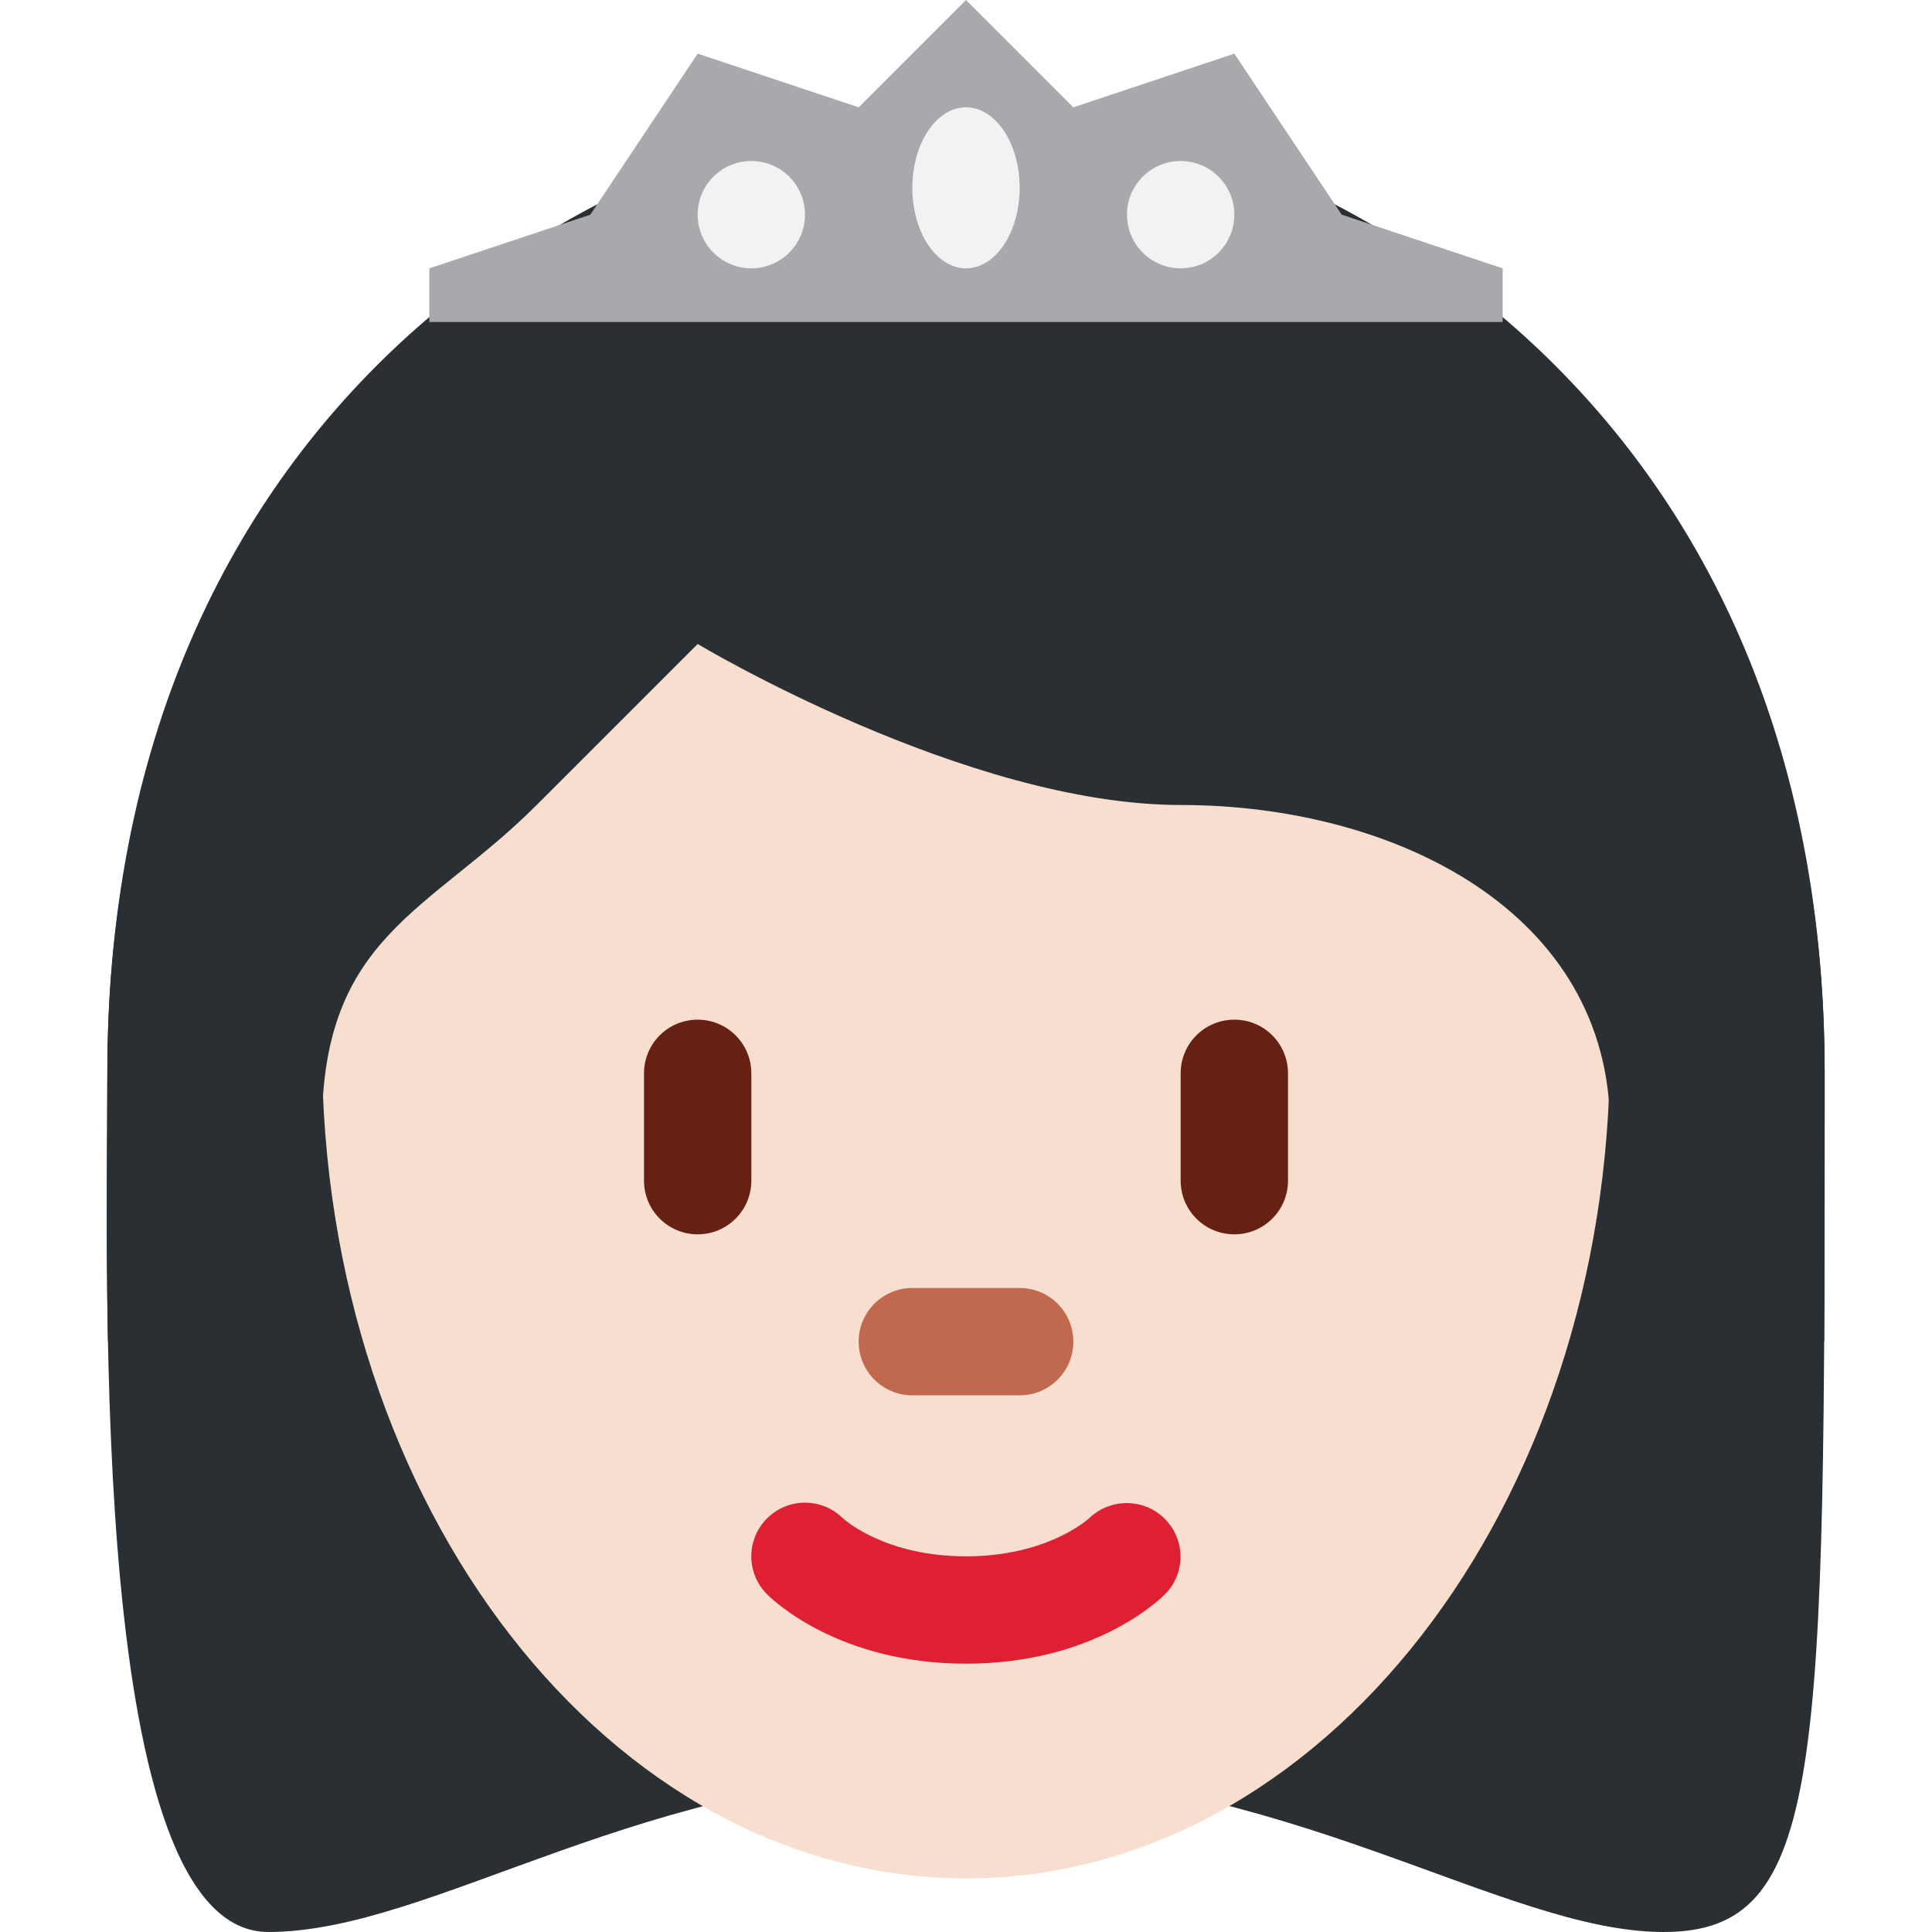 <svg viewBox="0 0 36 36" xmlns="http://www.w3.org/2000/svg"><path d="m18 4c6 0 16 3 16 16s0 16-3 16-7-3-13-3-9.915 3-13 3c-3.343 0-3-12-3-16 0-13 10-16 16-16z" fill="#292f33"/><path d="m6 19.562c0-8.526 5.373-15.438 12-15.438s12 6.912 12 15.438-5.373 15.438-12 15.438-12-6.912-12-15.438z" fill="#f7dece"/><path d="m18 31c-2.347 0-3.575-1.16-3.707-1.293-.391-.391-.391-1.023 0-1.414.387-.388 1.013-.39 1.404-.01.051.047.806.717 2.303.717 1.519 0 2.273-.69 2.305-.719.399-.374 1.027-.363 1.408.029.379.393.38 1.011-.006 1.397-.132.133-1.36 1.293-3.707 1.293z" fill="#df1f32"/><path d="m19 26h-2c-.552 0-1-.447-1-1s.448-1 1-1h2c.553 0 1 .447 1 1s-.447 1-1 1z" fill="#c1694f"/><path d="m3.064 25c-.03-.325-.064-.647-.064-1 0-5 3 .562 3-3 0-3.563 2-4 4-6l3-3s5 3 9 3 8 2 8 6 3-2 3 3c0 .355-.033.673-.058 1h1.049c.009-1.477.009-3.132.009-5 0-13-10-18-16-18s-16 5-16 18c0 1.158-.028 2.986.012 5z" fill="#292f33"/><path d="m8 6h20v-1l-3-1-2-3-3 1-2-2-2 2-3-1-2 3-3 1z" fill="#a7a9ac"/><g fill="#f1f2f2"><ellipse cx="18" cy="3.5" rx="1" ry="1.5"/><circle cx="14" cy="4" r="1"/><circle cx="22" cy="4" r="1"/></g><path d="m13 23c-.552 0-1-.447-1-1v-2c0-.553.448-1 1-1s1 .447 1 1v2c0 .553-.448 1-1 1zm10 0c-.553 0-1-.447-1-1v-2c0-.553.447-1 1-1s1 .447 1 1v2c0 .553-.447 1-1 1z" fill="#662113"/></svg>